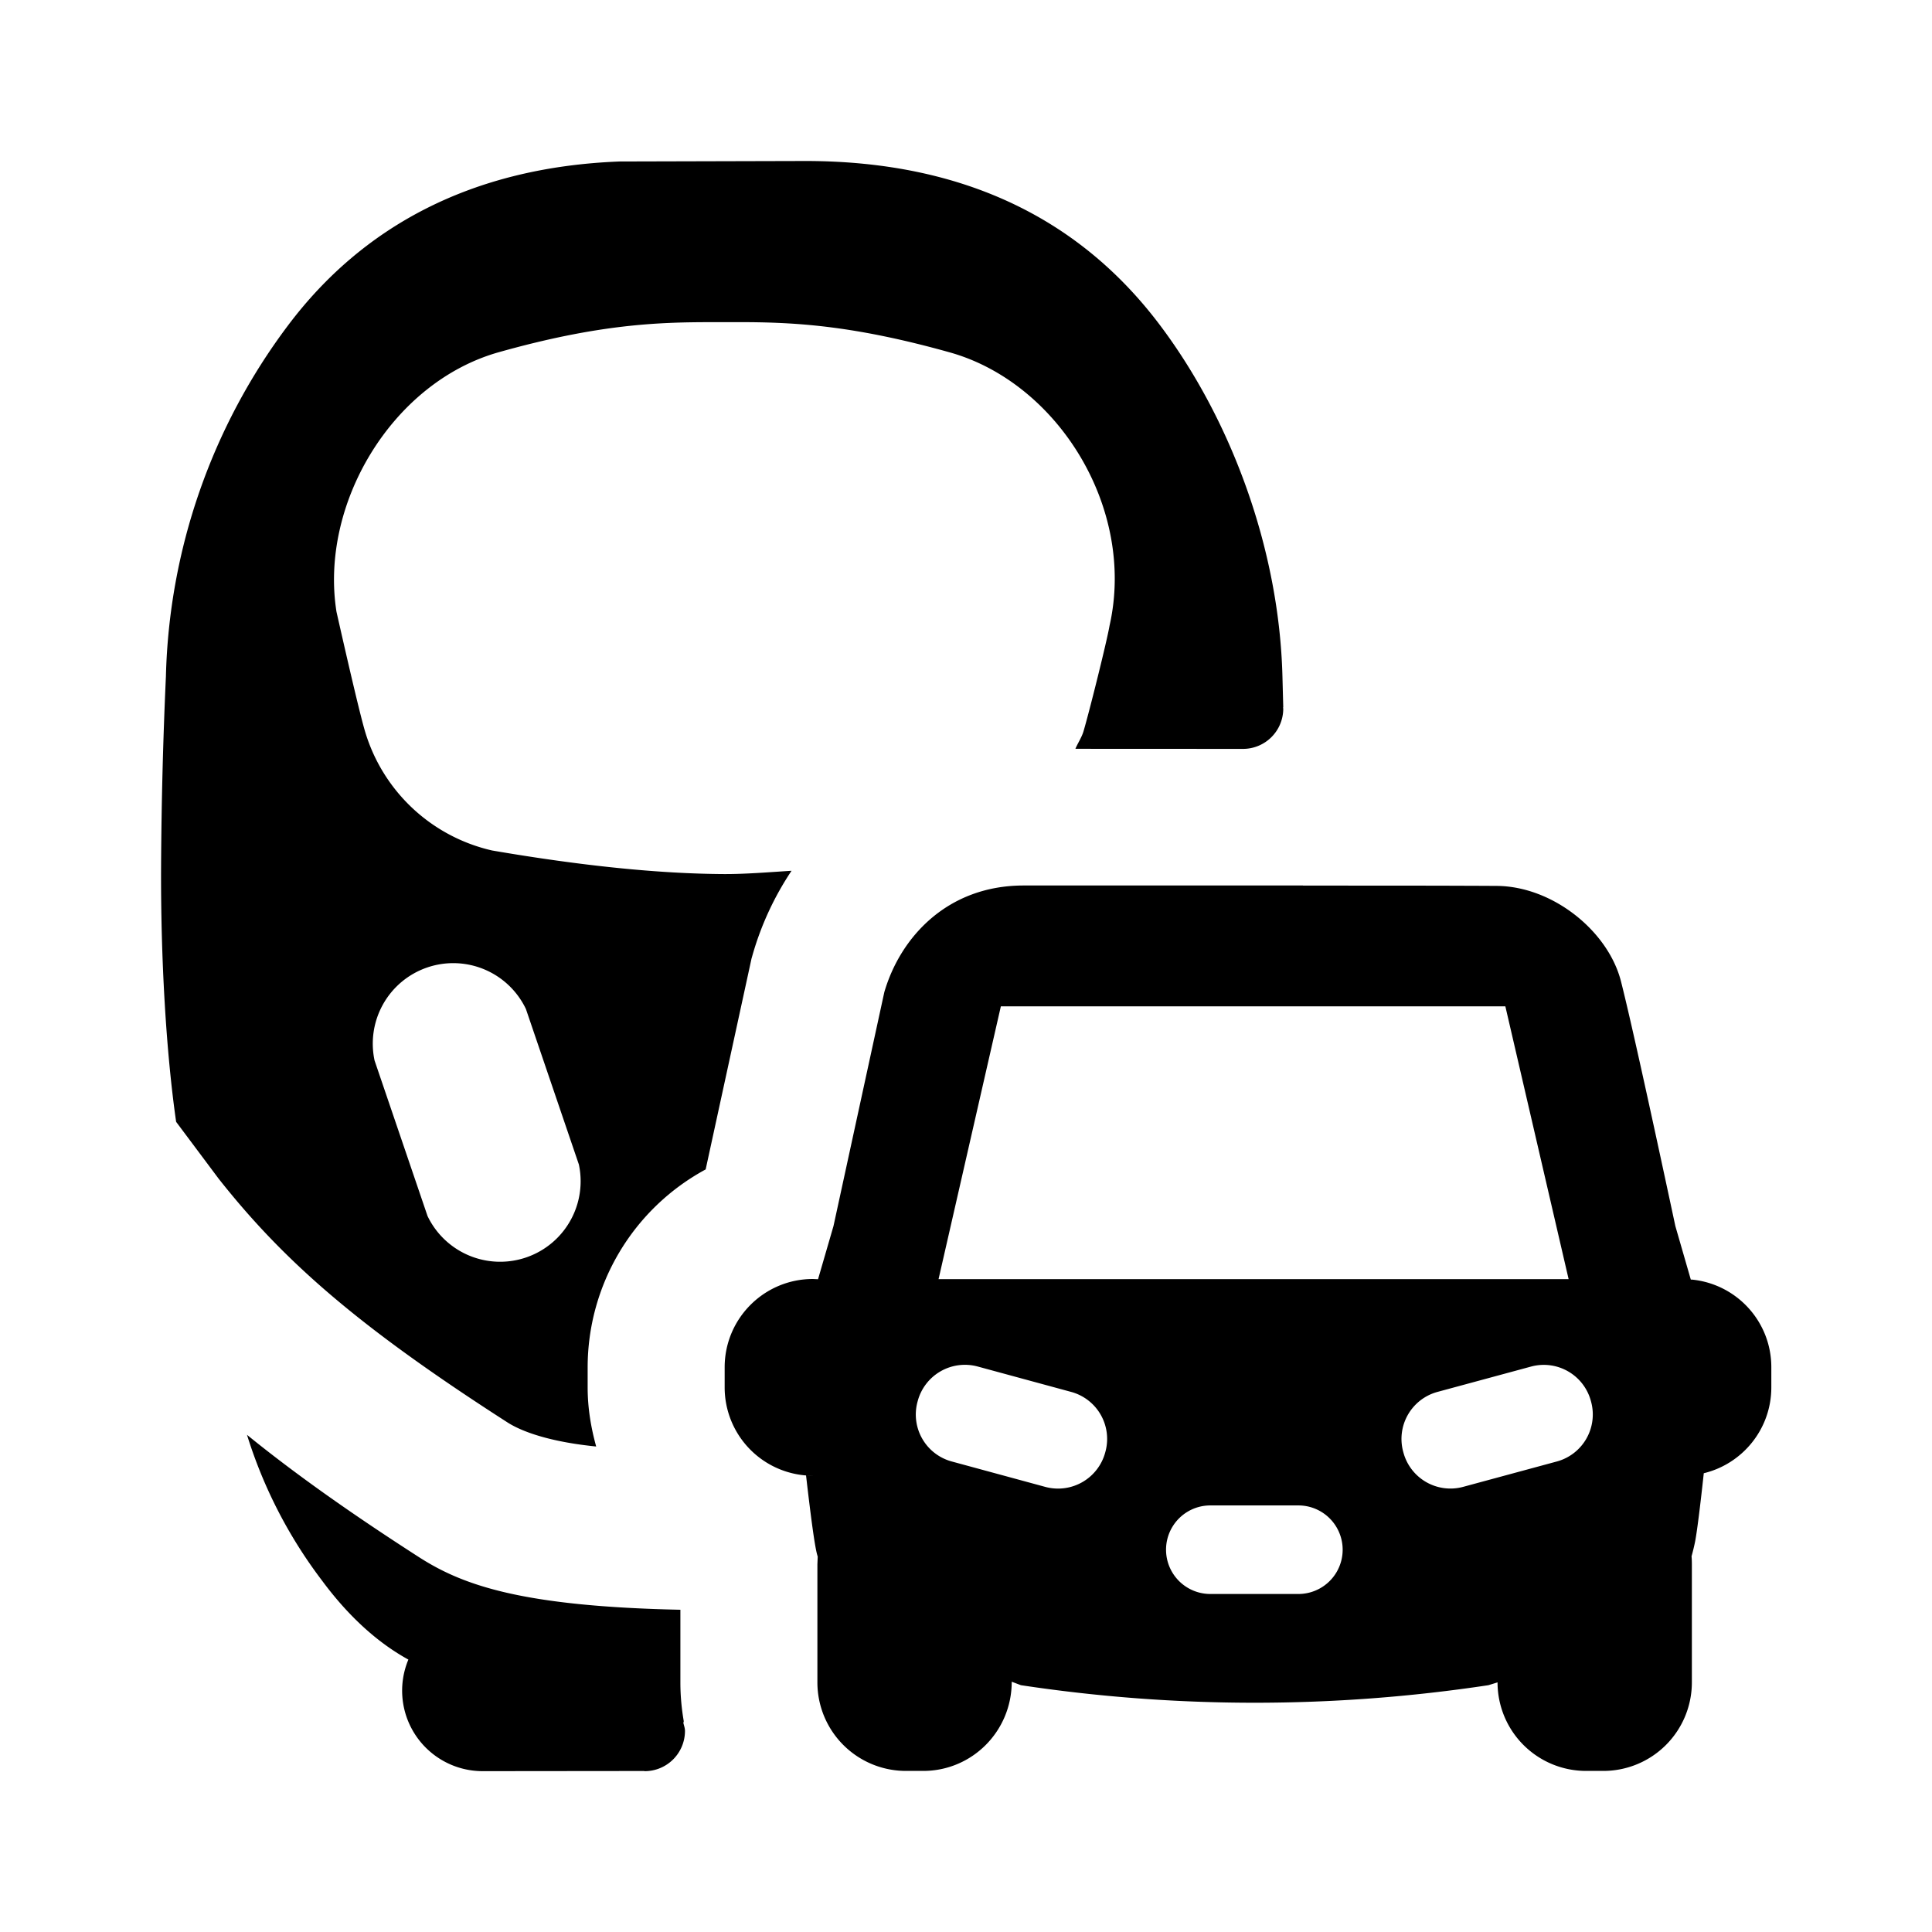 <svg id="icon" height="24" viewBox="0 0 24 24" width="24" xmlns="http://www.w3.org/2000/svg"><path d="m3.067 17.823c.585.475 1.277.967 2.137 1.52.54.347 1.27.612 3.248.654v.904c0 .164.015.325.042.481l-.005.02c.007.033.02.064.02.1a.5.5 0 0 1 -.5.5l-.009-.002-2.004.002a1 1 0 0 1 -.923-1.386c-.364-.2-.729-.517-1.073-.982a5.865 5.865 0 0 1 -.932-1.811zm13.118-6.822h.143l1.521.001.57.002.176.001c.696.006 1.384.563 1.542 1.188.106.417.331 1.43.675 3.038l.192.665h.018c.554.057.982.523.982 1.088v.25c0 .518-.358.951-.839 1.067-.048.442-.084.723-.107.845-.012.06-.027.122-.045.187.003.032.004.066.004.099v1.467a1.1 1.1 0 0 1 -1.1 1.1h-.214a1.1 1.1 0 0 1 -1.1-1.1l-.113.035a19.446 19.446 0 0 1 -5.808 0l-.114-.043c0 .616-.493 1.108-1.1 1.108h-.214a1.1 1.1 0 0 1 -1.1-1.1v-1.467l.004-.096a.276.276 0 0 1 -.008-.027c-.029-.106-.074-.433-.137-.98l.086.003a1.097 1.097 0 0 1 -1.097-1.097v-.25c0-.606.491-1.097 1.097-1.097l.063.003.192-.661.631-2.904c.198-.681.782-1.326 1.731-1.326h3.47zm-.056 7.7h-1.094a.55.55 0 1 0 0 1.1h1.094a.55.55 0 1 0 0-1.1zm-4.729-1.296-.003.011a.604.604 0 0 0 .426.739l1.163.316a.607.607 0 0 0 .744-.43l.003-.011a.605.605 0 0 0 -.426-.739l-1.163-.316a.607.607 0 0 0 -.744.43zm7.623-.43-1.167.316a.605.605 0 0 0 -.426.739l.003.011a.605.605 0 0 0 .74.43l1.167-.316a.605.605 0 0 0 .426-.739l-.003-.011a.606.606 0 0 0 -.74-.43zm-9.018-14.975c2.01 0 3.44.756 4.406 2.041.885 1.177 1.48 2.785 1.52 4.362l.01.381c-.004.009 0 .014 0 .019a.5.5 0 0 1 -.5.5l-2.082-.001c.031-.073.076-.138.1-.215.074-.25.292-1.125.324-1.314.33-1.459-.642-3.02-1.986-3.396-1.164-.326-1.877-.37-2.513-.375h-.444c-.673 0-1.409.026-2.643.373-1.329.374-2.229 1.888-2.017 3.225.185.82.304 1.316.355 1.487a2.144 2.144 0 0 0 1.578 1.478c1.113.191 2.074.289 2.883.293.263.001.553-.023.837-.041a3.734 3.734 0 0 0 -.482 1.037l-.016.056-.012.056-.557 2.561a2.797 2.797 0 0 0 -1.466 2.459v.25c0 .254.041.498.106.733-.776-.078-1.06-.272-1.12-.311-1.835-1.18-2.759-1.989-3.57-3.016l-.528-.706c-.124-.865-.193-2.024-.187-3.191a59.28 59.28 0 0 1 .06-2.342 7.565 7.565 0 0 1 1.518-4.362c.918-1.22 2.27-1.964 4.12-2.035l2.305-.006zm8.695 10.501h-6.267l-.774 3.389h7.827zm-13.392-.483a1 1 0 0 0 -.655 1.156l.658 1.932a1 1 0 0 0 1.88-.64l-.658-1.932a1 1 0 0 0 -1.225-.516z" fill="#282D37" style="fill: currentColor;fill: currentColor" fill-rule="evenodd"/></svg>
